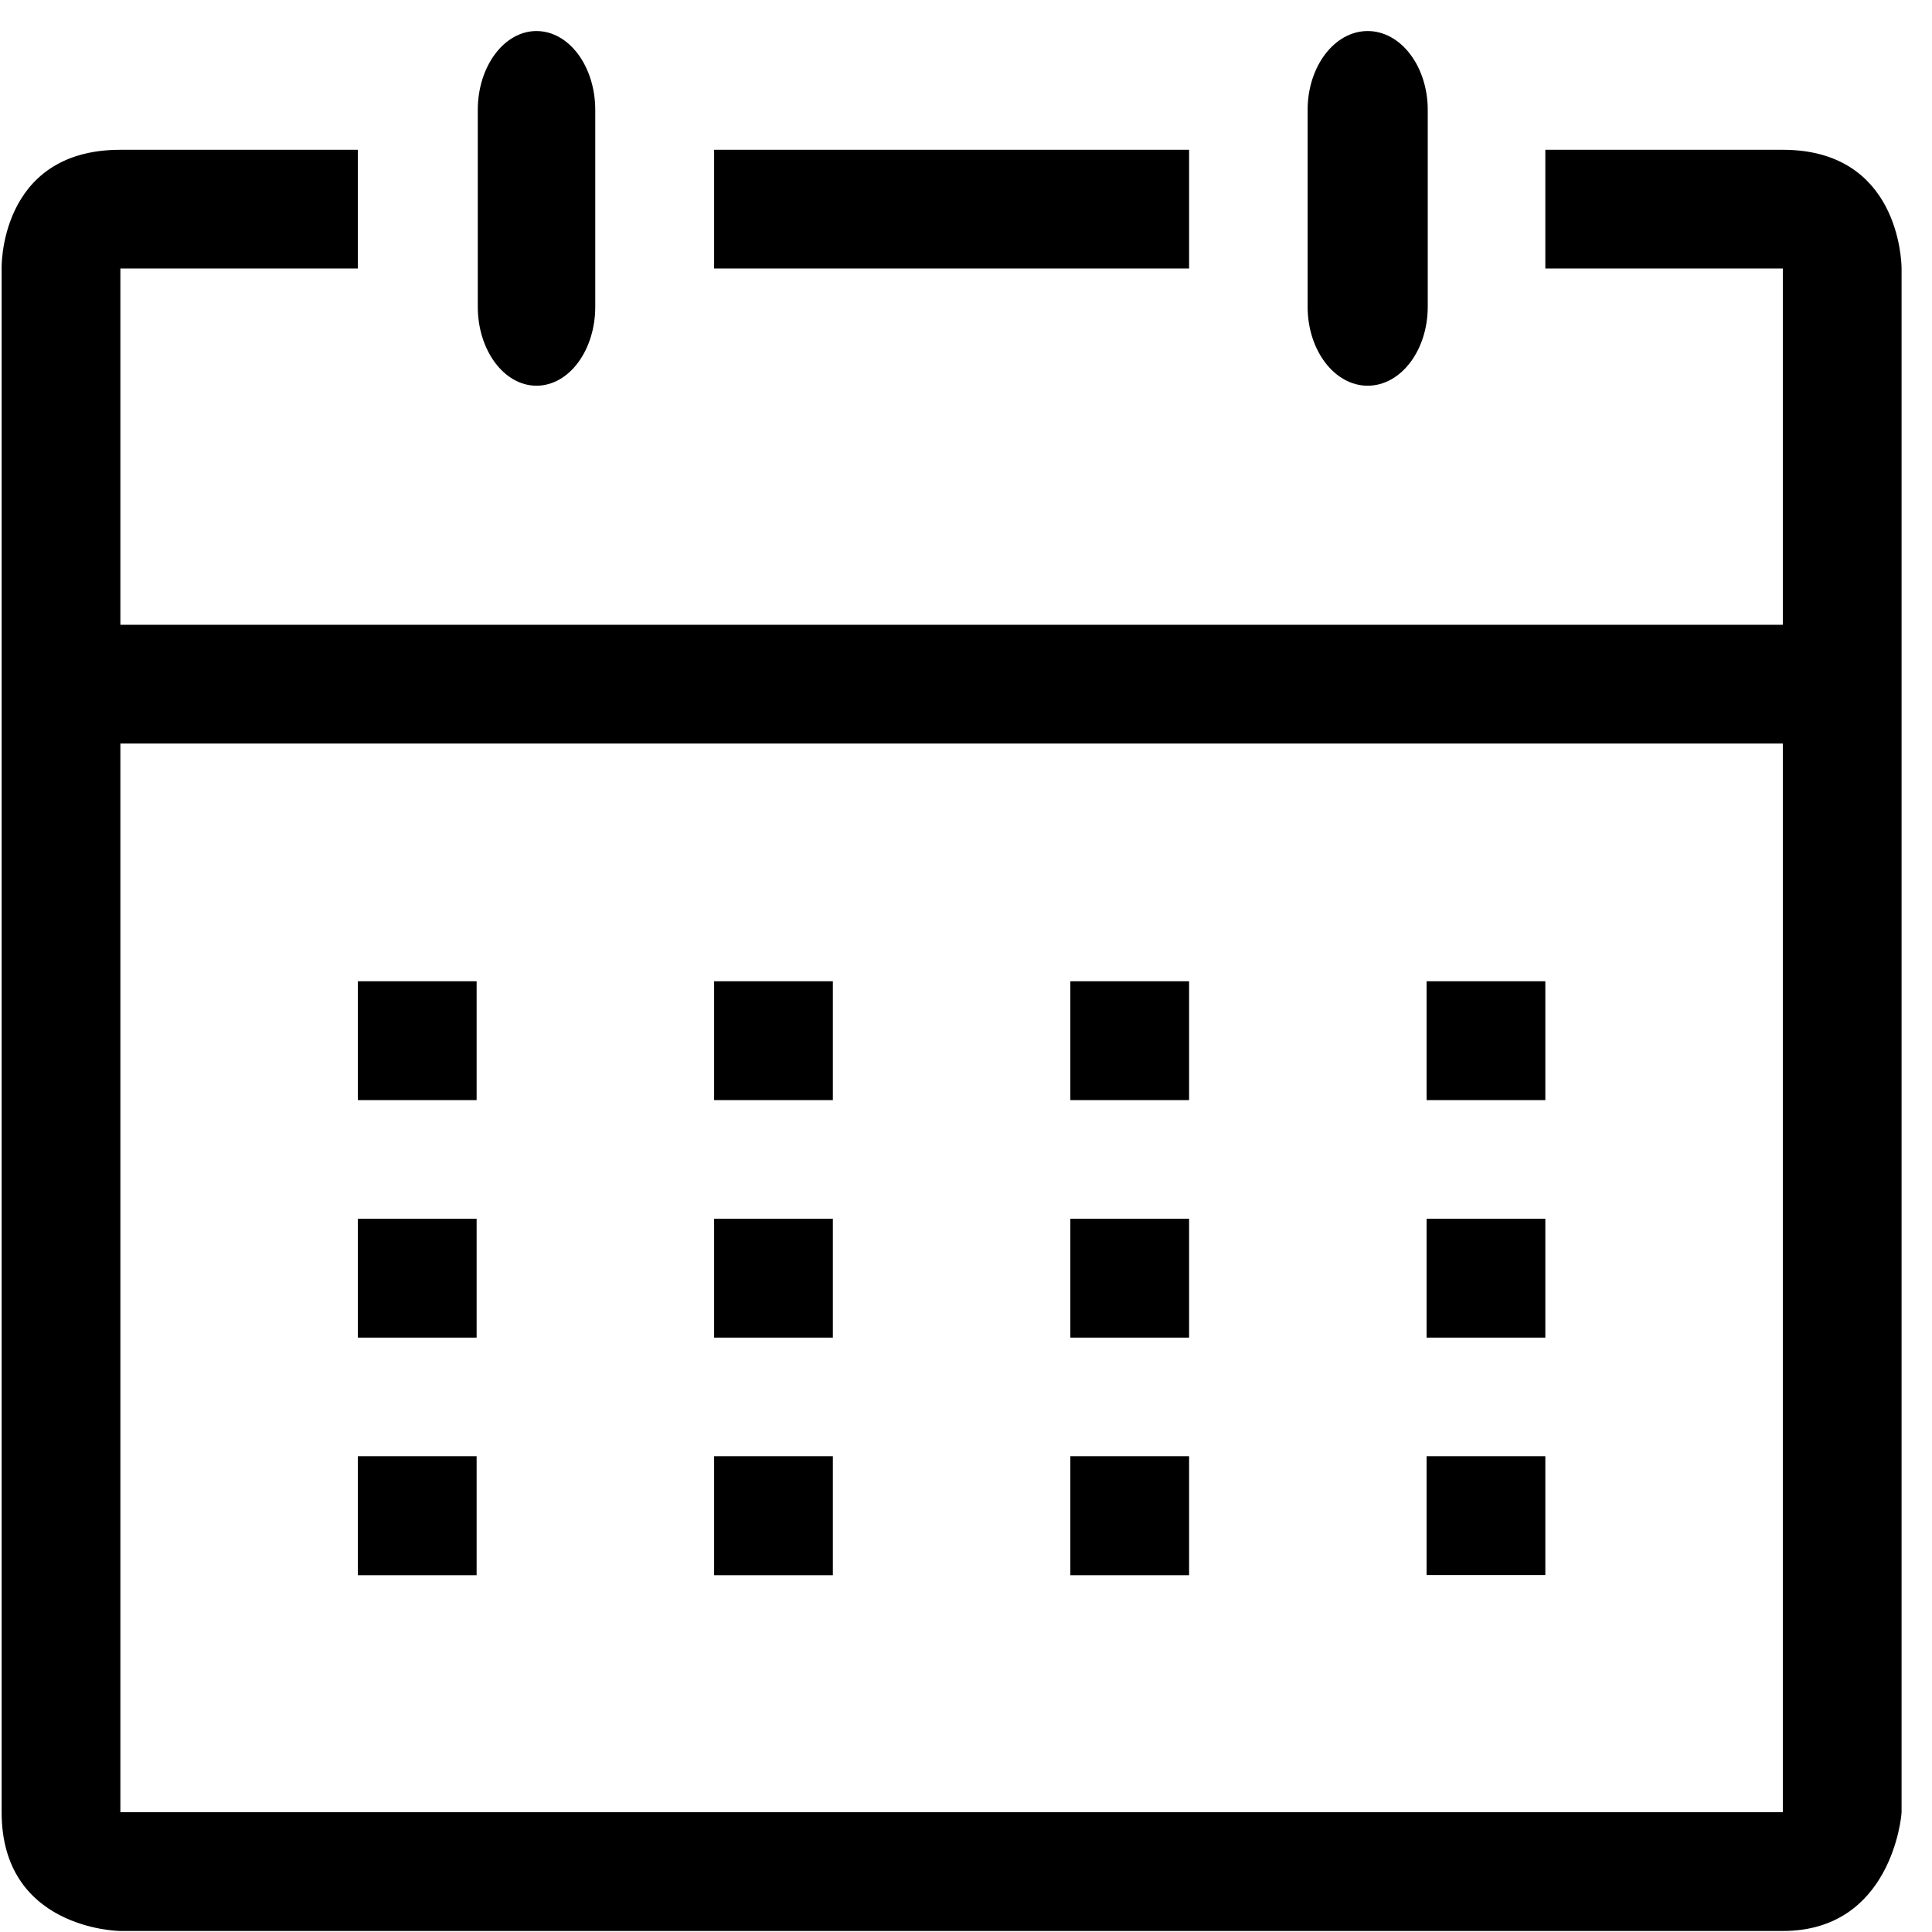 <?xml version="1.0" standalone="no"?><!DOCTYPE svg PUBLIC "-//W3C//DTD SVG 1.1//EN" "http://www.w3.org/Graphics/SVG/1.1/DTD/svg11.dtd"><svg t="1522809364269" class="icon" style="" viewBox="0 0 1024 1024" version="1.1" xmlns="http://www.w3.org/2000/svg" p-id="1752" xmlns:xlink="http://www.w3.org/1999/xlink" width="200" height="200"><defs><style type="text/css"></style></defs><path d="M819.058 645.954l-62.937 0 0 63 62.937 0L819.058 645.954zM819.058 771.83l-62.937 0 0 63 62.937 0L819.058 771.83zM630.244 520.078l-62.938 0 0 63.001 62.938 0L630.244 520.078zM630.244 79.389 378.495 79.389l0 62.938 251.75 0L630.244 79.389zM284.334 204.436c17.271 0 31.161-18.748 31.161-41.857L315.495 58.247c0-23.048-13.891-41.795-31.161-41.795-17.147 0-31.099 18.747-31.099 41.795l0 104.332C253.235 185.689 267.187 204.436 284.334 204.436M724.902 204.436c17.577 0 31.832-18.748 31.832-41.857L756.734 58.247c0-23.048-14.255-41.795-31.832-41.795-17.582 0-31.838 18.747-31.838 41.795l0 104.332C693.064 185.689 707.32 204.436 724.902 204.436M630.244 645.954l-62.938 0 0 63 62.938 0L630.244 645.954zM819.058 520.078l-62.937 0 0 63.001 62.937 0L819.058 520.078zM252.618 771.83l-62.939 0 0 63.059 62.939 0L252.618 771.83zM252.618 645.954l-62.939 0 0 63 62.939 0L252.618 645.954zM944.933 79.389 819.058 79.389l0 62.938 125.876 0 0 188.815L63.805 331.143 63.805 142.327l125.875 0L189.68 79.389 63.805 79.389c-65.271 0-62.938 64.567-62.938 62.938l0 818.193c0 61.278 60.604 62.938 62.938 62.938l881.129 0c57.406 0 62.937-60.601 62.937-62.938L1007.871 142.327C1007.87 138.057 1006.213 79.389 944.933 79.389M944.933 960.52 63.805 960.52 63.805 394.081l881.129 0L944.934 960.52zM630.244 771.83l-62.938 0 0 63.059 62.938 0L630.244 771.83zM441.434 645.954l-62.939 0 0 63 62.939 0L441.434 645.954zM441.434 520.078l-62.939 0 0 63.001 62.939 0L441.434 520.078zM441.434 771.83l-62.939 0 0 63.059 62.939 0L441.434 771.83zM252.618 520.078l-62.939 0 0 63.001 62.939 0L252.618 520.078z" p-id="1753"></path></svg>